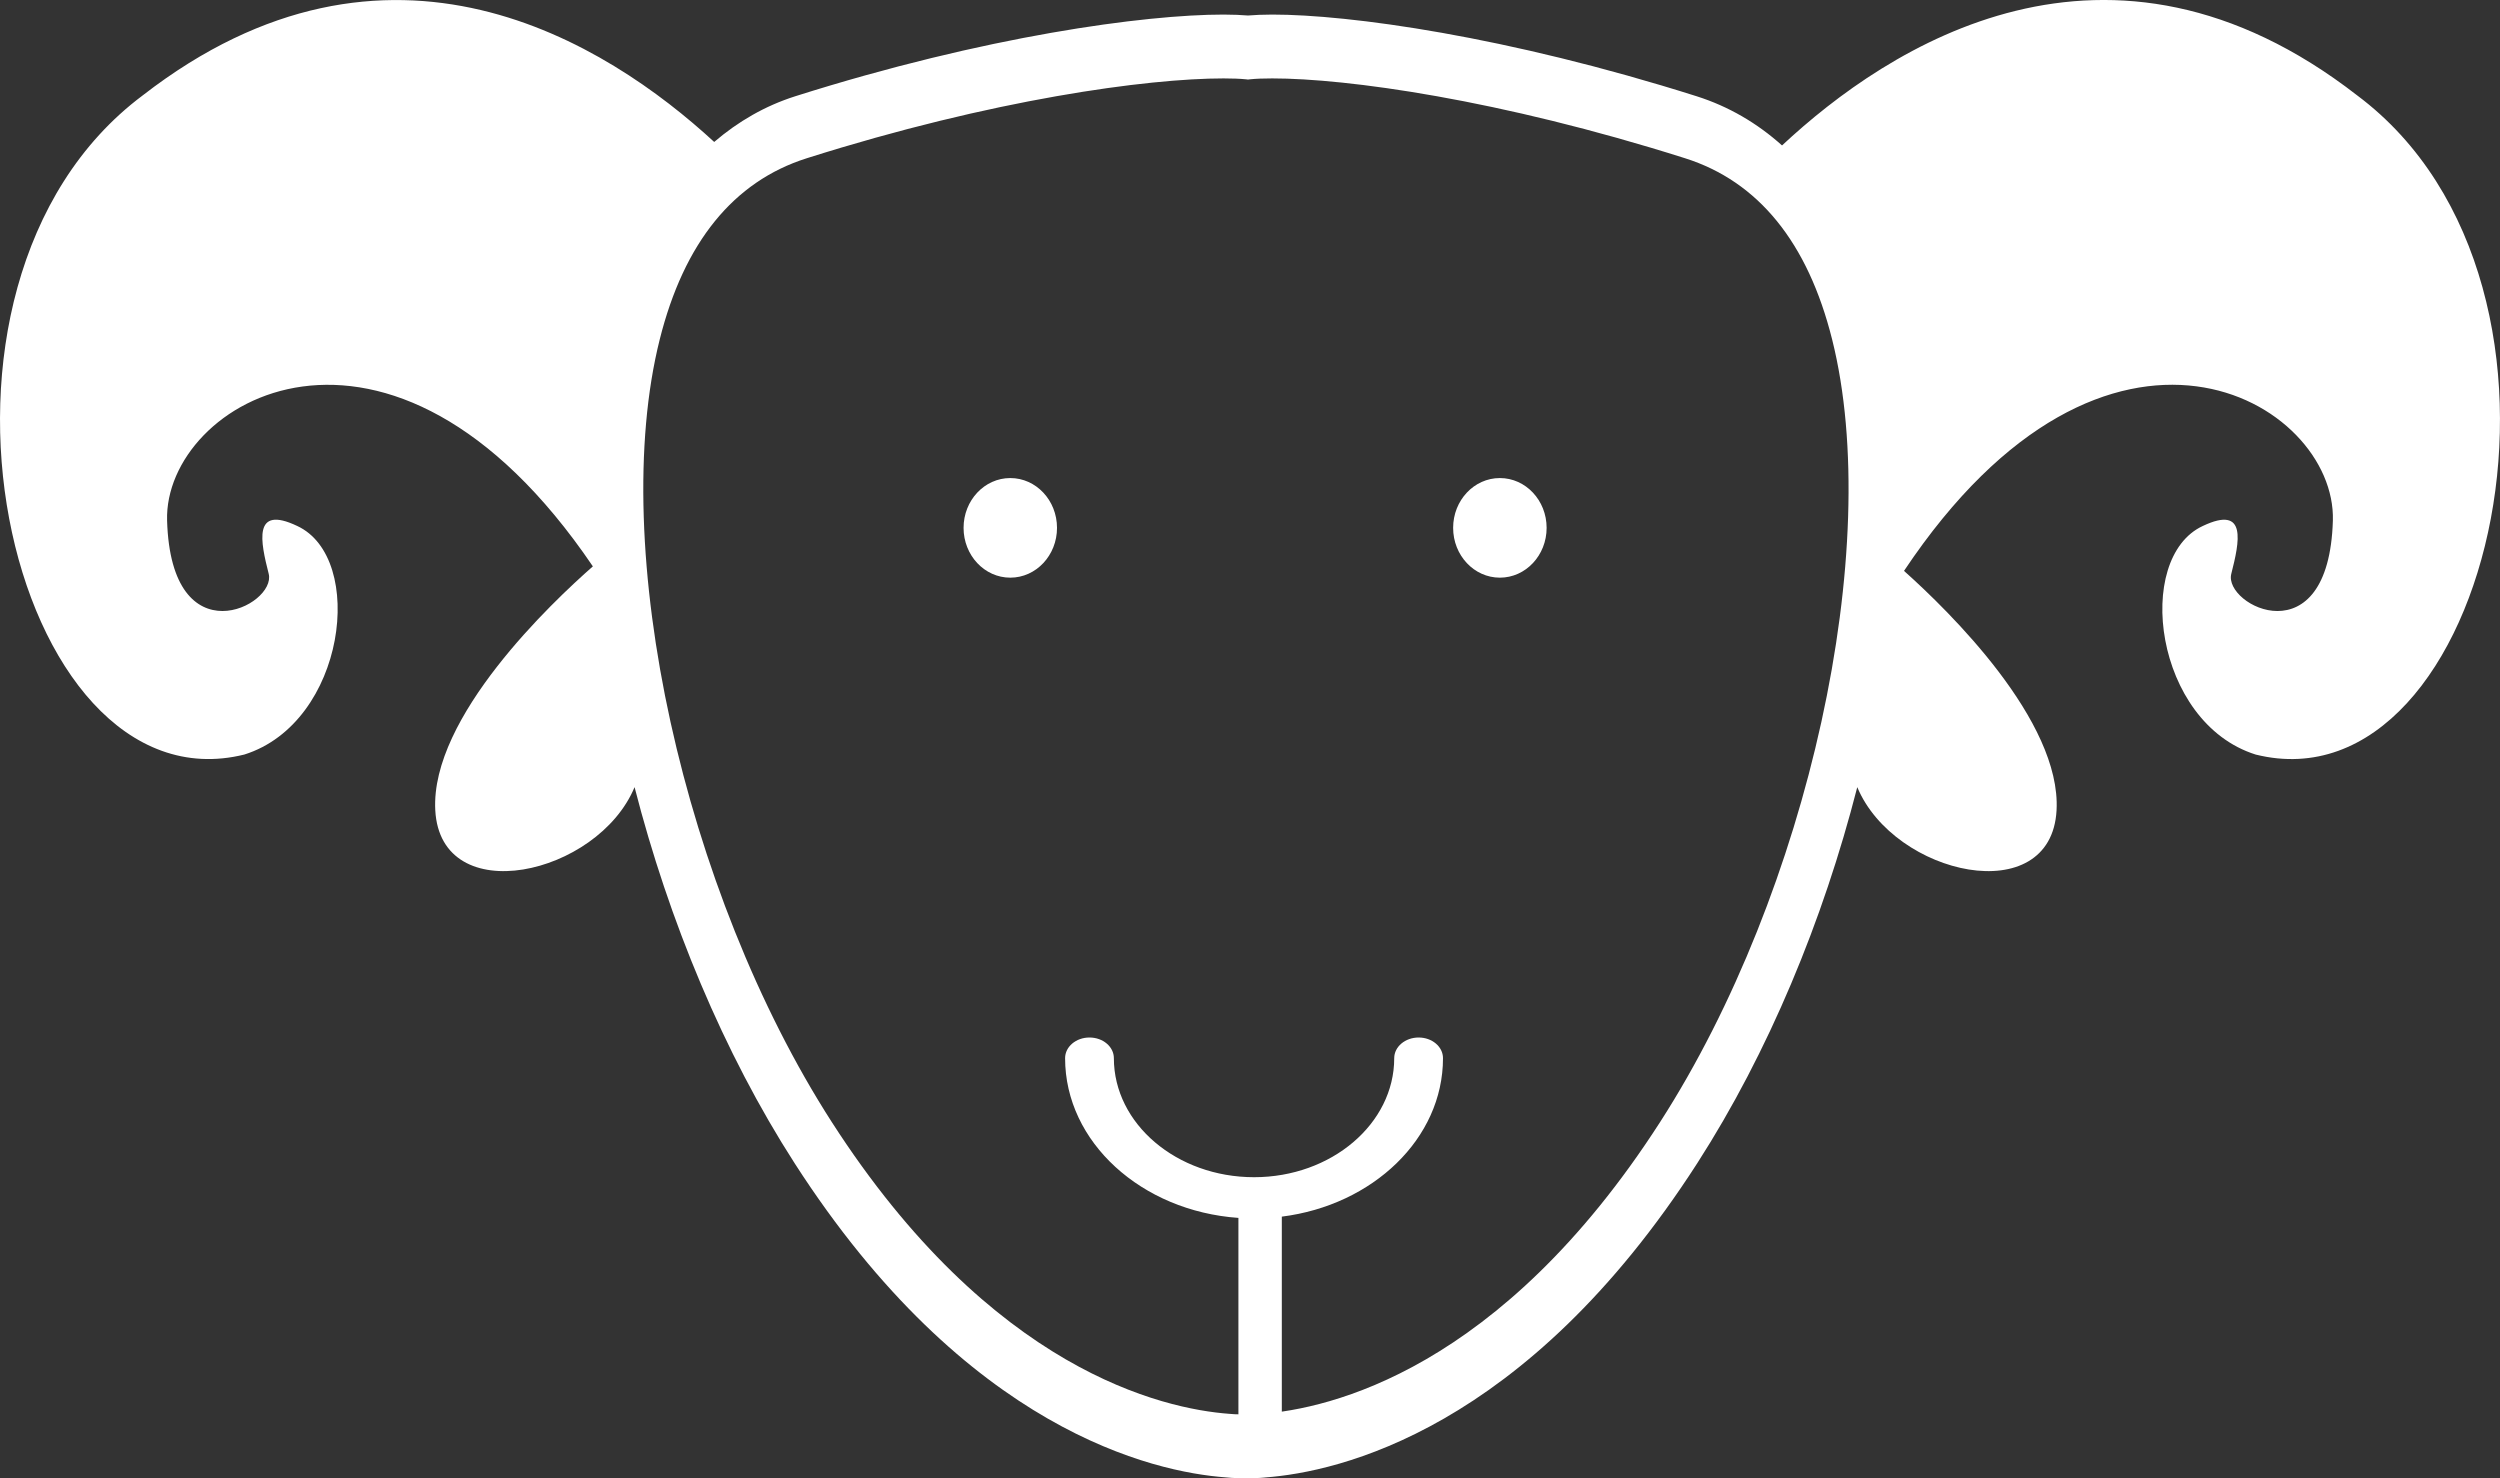 <?xml version="1.0" encoding="utf-8"?>
<!-- Generator: Adobe Illustrator 16.0.0, SVG Export Plug-In . SVG Version: 6.00 Build 0)  -->
<!DOCTYPE svg PUBLIC "-//W3C//DTD SVG 1.1//EN" "http://www.w3.org/Graphics/SVG/1.1/DTD/svg11.dtd">
<svg version="1.1" id="Слой_1" xmlns="http://www.w3.org/2000/svg" xmlns:xlink="http://www.w3.org/1999/xlink" x="0px" y="0px"
	 width="98.838px" height="58.445px" viewBox="0 0 98.838 58.445" enable-background="new 0 0 98.838 58.445" xml:space="preserve">
<rect x="0" y="0" width="98.838" height="58.445" fill="#333333" stroke="none"/>
<g>
	<g>
		<g>
			<ellipse fill="#FFFFFF" cx="39.942" cy="20.869" rx="1.847" ry="1.969"/>
			<ellipse fill="#FFFFFF" cx="59.298" cy="20.869" rx="1.848" ry="1.969"/>
			<path fill="#FFFFFF" d="M57.049,41.835c0-0.452-0.43-0.817-0.963-0.817c-0.531,0-0.965,0.365-0.965,0.817
				c0,2.595-2.486,4.706-5.541,4.706c-3.056,0-5.543-2.111-5.543-4.706c0-0.452-0.431-0.817-0.964-0.817
				c-0.533,0-0.964,0.365-0.964,0.817c0,3.319,3.021,6.046,6.852,6.315v8.142c0,0.301,0.385,0.544,0.859,0.544
				c0.474,0,0.857-0.243,0.857-0.544v-8.192C54.277,47.646,57.049,45.014,57.049,41.835z"/>
		</g>
		<path fill="#FFFFFF" d="M93.191,3.771C83.342-3.877,74.639,1.84,70.453,5.75c-0.984-0.883-2.111-1.543-3.377-1.945
			c-7.514-2.38-13.734-3.229-16.777-3.229c-0.377,0-0.696,0.016-0.96,0.037c-0.263-0.021-0.586-0.037-0.965-0.037
			c-3.115,0-9.419,0.849-16.932,3.229c-1.196,0.38-2.261,0.998-3.206,1.807C23.995,1.707,15.38-3.782,5.643,3.771
			c-10.119,7.566-5.3,28.371,4.017,26.06c4.017-1.264,4.819-7.777,2.088-9.038c-1.767-0.84-1.445,0.632-1.125,1.892
			c0.319,1.262-3.856,3.363-4.017-2.104c-0.138-4.709,8.806-10.029,16.833,1.811c-1.598,1.402-6.431,5.958-6.23,9.644
			c0.216,3.957,6.418,2.588,7.879-0.916c1.35,5.268,3.517,10.498,6.325,14.865c6.8,10.574,14.208,12.213,17.032,12.422
			c0.038,0.004,0.301,0.037,0.806,0.037c0,0,0.001,0,0.003,0h0.062c0.454,0,0.718-0.033,0.71-0.033
			c2.869-0.213,10.277-1.852,17.078-12.426c2.809-4.367,4.977-9.598,6.324-14.865c1.463,3.504,7.664,4.873,7.879,0.916
			c0.191-3.537-4.258-7.882-6.031-9.466c8.061-12.072,17.096-6.725,16.955-1.988c-0.162,5.467-4.338,3.365-4.016,2.104
			c0.32-1.26,0.645-2.731-1.125-1.892c-2.73,1.261-1.928,7.774,2.09,9.038C98.494,32.142,103.316,11.338,93.191,3.771z
			 M65.631,44.363c-6.318,9.822-13.095,11.338-15.759,11.535c-0.045,0.008-0.238,0.023-0.557,0.023h-0.113
			c-0.32,0-0.513-0.016-0.603-0.025c-2.618-0.195-9.394-1.711-15.713-11.533c-5.874-9.135-8.862-22.729-6.804-30.941
			c0.96-3.836,2.917-6.248,5.812-7.165C39.241,3.927,45.363,3.1,48.373,3.1c0.356,0,0.654,0.012,0.893,0.036l0.073,0.009
			l0.074-0.009C49.65,3.111,49.947,3.1,50.299,3.1c2.938,0,8.977,0.827,16.322,3.157c2.896,0.917,4.854,3.329,5.813,7.165
			C74.492,21.634,71.506,35.228,65.631,44.363z"/>
	</g>
</g>
</svg>
